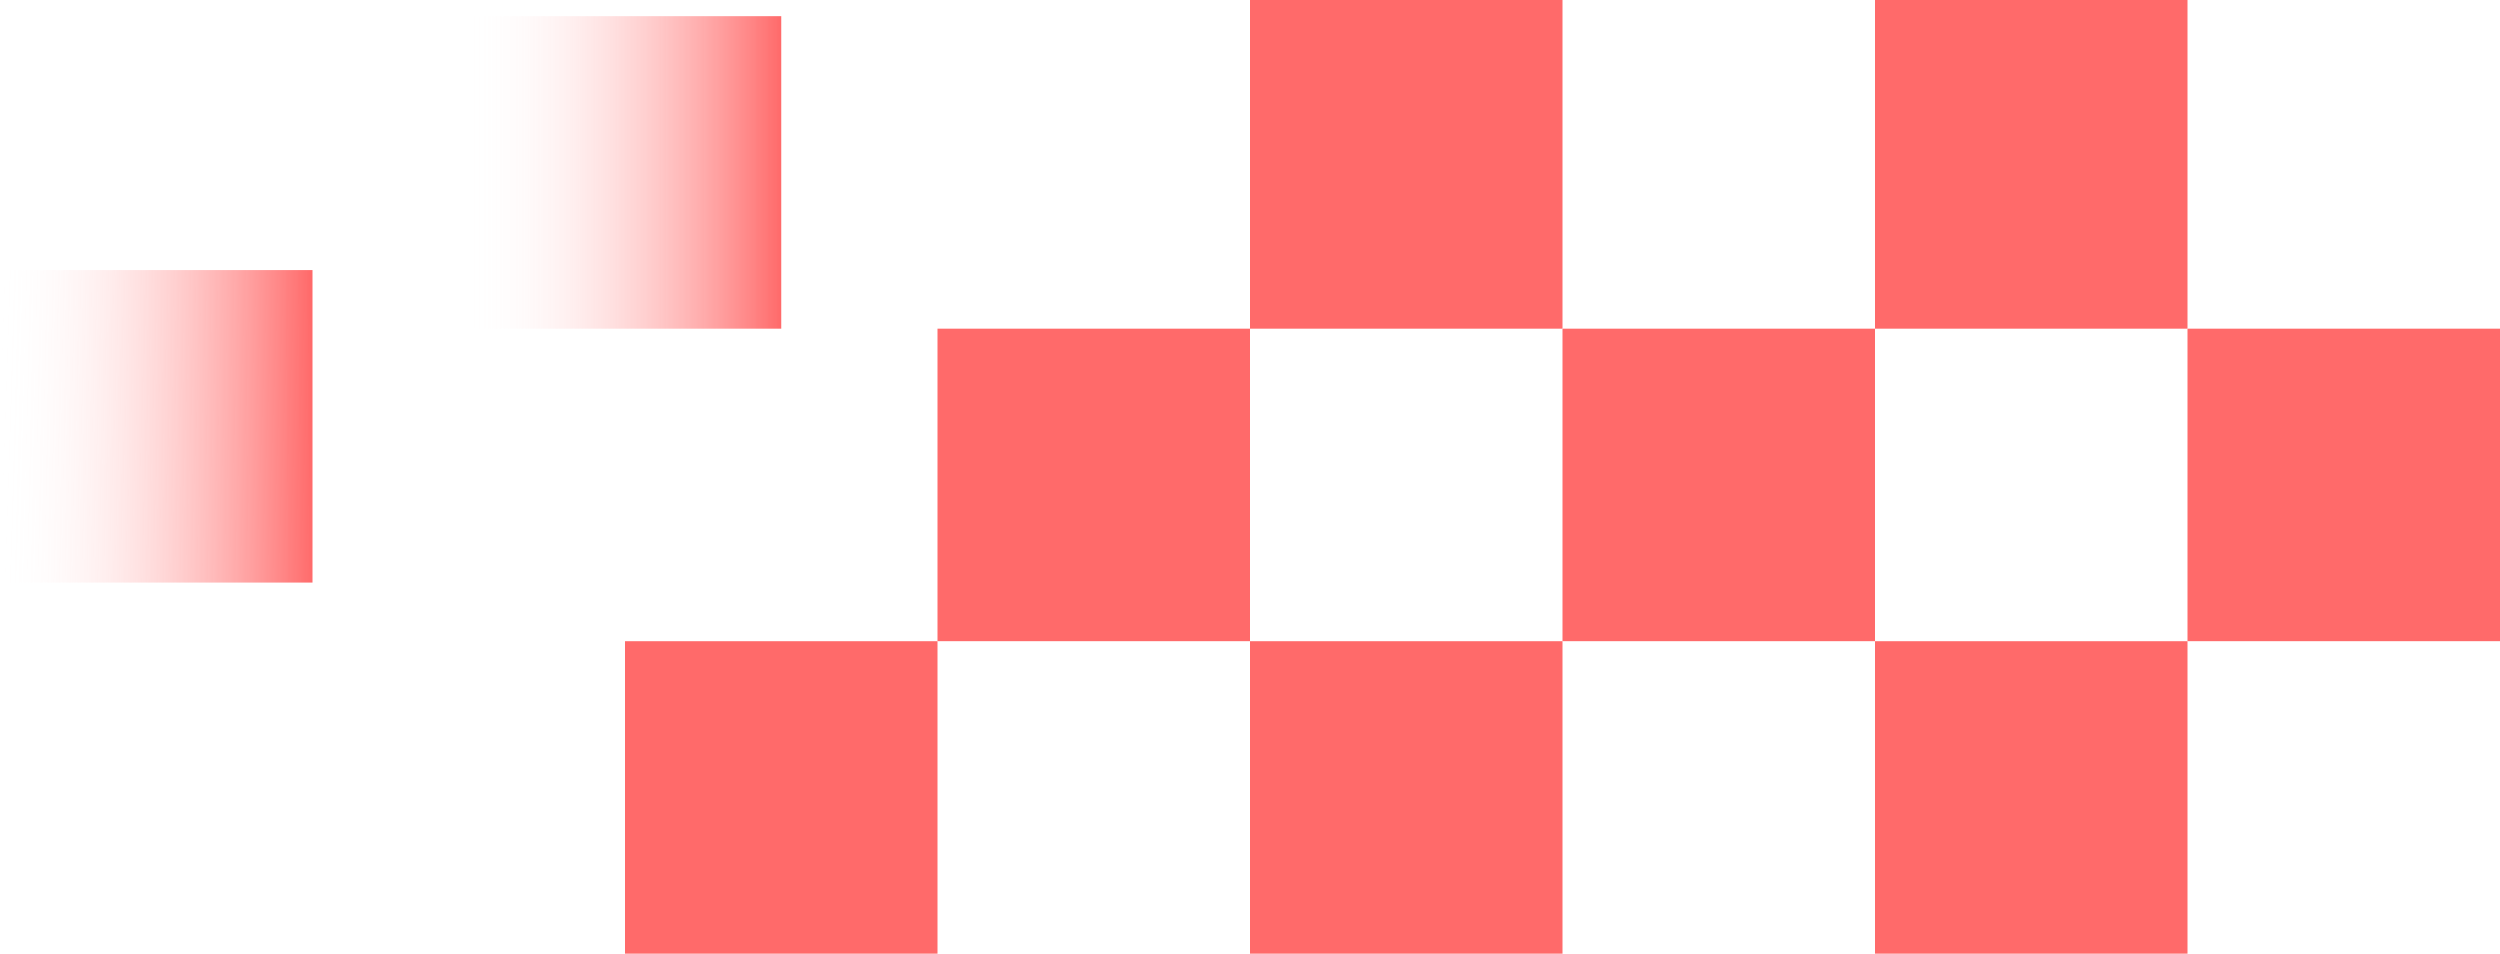 <svg xmlns="http://www.w3.org/2000/svg" xmlns:xlink="http://www.w3.org/1999/xlink" width="128" height="48.828" viewBox="0 0 128 48.828">
  <defs>
    <linearGradient id="linear-gradient" x1="1" y1="0.559" x2="0" y2="0.567" gradientUnits="objectBoundingBox">
      <stop offset="0" stop-color="#ff6a6a"/>
      <stop offset="1" stop-color="#fff" stop-opacity="0"/>
    </linearGradient>
    <linearGradient id="linear-gradient-2" y1="0.5" y2="0.5" xlink:href="#linear-gradient"/>
  </defs>
  <g id="Group_75" data-name="Group 75" transform="translate(-160 -218.172)">
    <rect id="Rectangle_32" data-name="Rectangle 32" width="16" height="16" transform="translate(256 251)" fill="#ff6a6a"/>
    <rect id="Rectangle_33" data-name="Rectangle 33" width="16" height="16" transform="translate(272 235)" fill="#ff6a6a"/>
    <rect id="Rectangle_34" data-name="Rectangle 34" width="16" height="16" transform="translate(240 235)" fill="#ff6a6a"/>
    <rect id="Rectangle_35" data-name="Rectangle 35" width="16" height="16" transform="translate(224 251)" fill="#ff6a6a"/>
    <rect id="Rectangle_37" data-name="Rectangle 37" width="16" height="16" transform="translate(192 251)" fill="#ff6a6a"/>
    <rect id="Rectangle_36" data-name="Rectangle 36" width="16" height="16" transform="translate(208 235)" fill="#ff6a6a"/>
    <path id="Path_134" data-name="Path 134" d="M0,0H16V16H0Z" transform="translate(160 232)" fill="url(#linear-gradient)"/>
    <rect id="Rectangle_39" data-name="Rectangle 39" width="16" height="16" transform="translate(184 219)" fill="url(#linear-gradient-2)"/>
    <path id="Path_127" data-name="Path 127" d="M0-.828H16V16H0Z" transform="translate(256 219)" fill="#ff6a6a"/>
    <path id="Path_128" data-name="Path 128" d="M0-.828H16V16H0Z" transform="translate(224 219)" fill="#ff6a6a"/>
  </g>
</svg>
